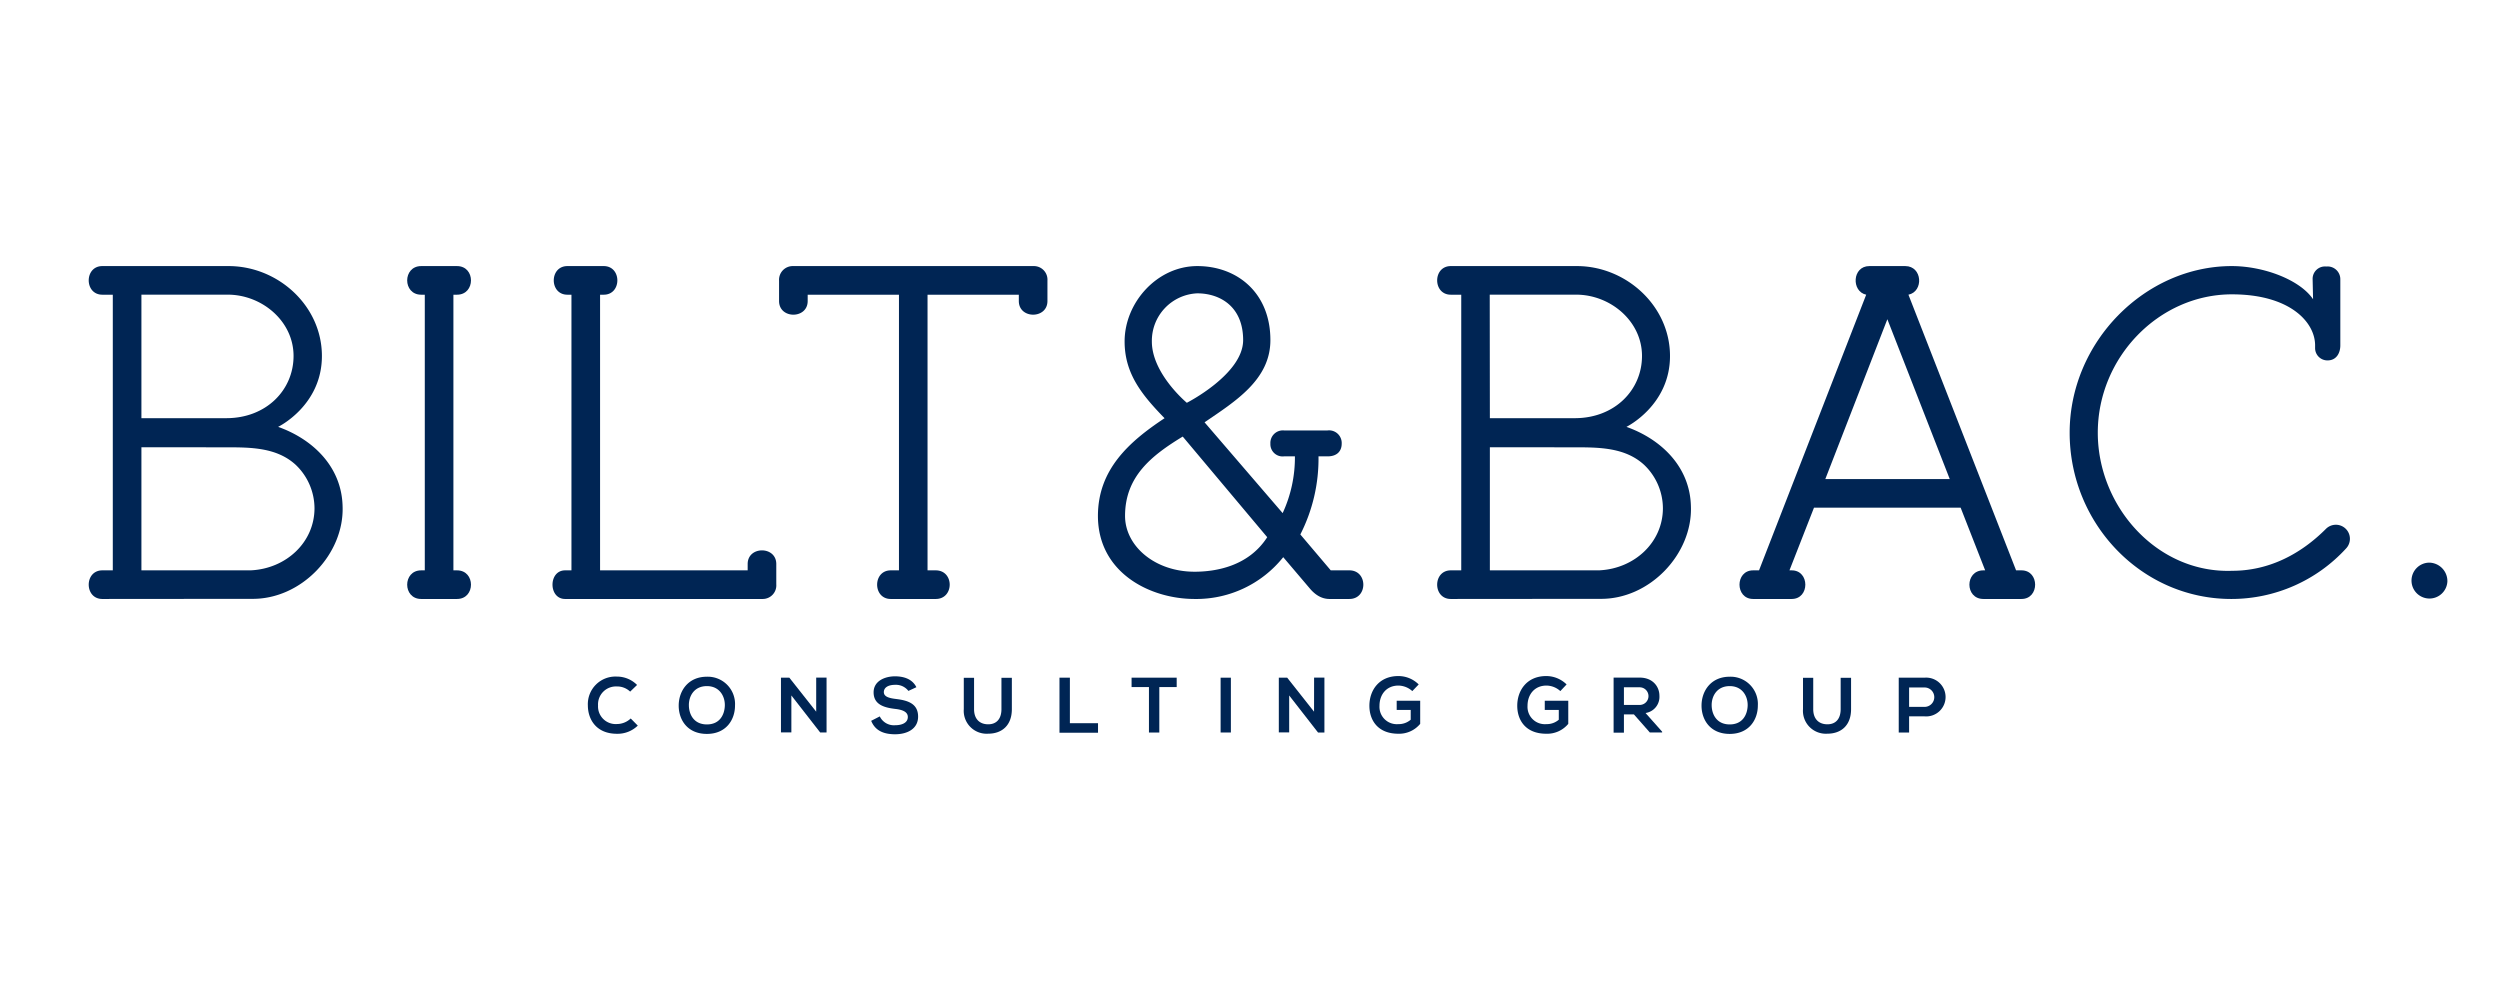 <svg id="Layer_1" data-name="Layer 1" xmlns="http://www.w3.org/2000/svg" viewBox="0 0 566.93 226.77"><defs><style>.cls-1{fill:#002554;}</style></defs><path class="cls-1" d="M23.21,135.83c-4.12,0-4.12-6.49,0-6.49h2.37V66.83H23.21c-4.12,0-4.12-6.49,0-6.49H51.84C63,60.34,73,69.3,73,80.73,73,92,63.07,96.8,63.07,96.8c7.82,2.78,14.41,9,14.62,18,.41,10.81-9.37,21.21-20.7,21Zm8.86-41H51.33c9.06,0,15.24-6.39,15.24-14.11,0-7.93-7.21-13.9-14.93-13.9H32.07Zm0,6.59v27.91H57c7.83-.41,14.32-6.28,14.32-14.11a13.67,13.67,0,0,0-4.23-9.78c-4.32-4-10.3-4-15.86-4Z"/><path class="cls-1" d="M102.82,129.34h.82c4.22,0,4.22,6.49,0,6.49H95.51c-4.23,0-4.23-6.49,0-6.49h.82V66.83h-.82c-4.23,0-4.23-6.49,0-6.49h8.13c4.22,0,4.22,6.49,0,6.49h-.82Z"/><path class="cls-1" d="M128.15,135.83c-3.81,0-3.81-6.49,0-6.49h1.44V66.83h-.92c-4.12,0-4.12-6.49,0-6.49h8.24c4.12,0,4.12,6.49,0,6.49h-.83v62.51h33.47V127.9c0-4.12,6.49-4.12,6.49,0v4.63a3.08,3.08,0,0,1-3.09,3.3Z"/><path class="cls-1" d="M202,135.83c-4.12,0-4.12-6.49,0-6.49h1.86V66.83h-20.7v1.44c0,4.12-6.49,4.12-6.49,0V63.64a3.11,3.11,0,0,1,3.19-3.3h54.58a3.08,3.08,0,0,1,3.09,3.3v4.63c0,4.12-6.49,4.12-6.49,0V66.83h-20.7v62.51h1.86c4.22,0,4.22,6.49,0,6.49Z"/><path class="cls-1" d="M264.09,94.84c-5-5.15-9.06-10-9.06-17.4,0-8.86,7.41-17.1,16.48-17.1s16.58,6.08,16.58,16.79c0,9-8,13.9-14.93,18.64l17.71,20.59a30.05,30.05,0,0,0,2.78-12.87h-2.47a2.77,2.77,0,0,1-3.09-2.88,2.84,2.84,0,0,1,3.09-3h9.88a2.87,2.87,0,0,1,3.2,3c0,1.64-1,2.88-3.2,2.88H299a37.82,37.82,0,0,1-4.12,17.71l6.9,8.14H306c4.22,0,4.22,6.49,0,6.49h-4.12c-.62,0-2.68.2-4.84-2.37L291,126.35a25.22,25.22,0,0,1-20.08,9.48c-10.2,0-21.94-6-21.94-18.85C249,106.48,256,100.19,264.09,94.84Zm6.8,34.81c4.84,0,12.25-1.24,16.48-7.83L268.21,99c-7.1,4.32-13.08,9.06-13.08,18C255.13,123.78,261.83,129.65,270.89,129.65Zm-9.68-52.21c0,7.31,7.93,13.9,7.93,13.9s12.77-6.49,12.77-14.21-5.36-10.61-10.4-10.61A10.77,10.77,0,0,0,261.21,77.44Z"/><path class="cls-1" d="M329,135.83c-4.12,0-4.12-6.49,0-6.49h2.37V66.83H329c-4.12,0-4.12-6.49,0-6.49H357.6c11.12,0,21.11,9,21.11,20.39,0,11.23-9.88,16.07-9.88,16.07,7.82,2.78,14.41,9,14.62,18,.41,10.81-9.37,21.21-20.7,21Zm8.86-41h19.26c9.06,0,15.24-6.39,15.24-14.11,0-7.93-7.21-13.9-14.93-13.9H337.83Zm0,6.59v27.91h24.92c7.83-.41,14.32-6.28,14.32-14.11a13.67,13.67,0,0,0-4.23-9.78c-4.32-4-10.3-4-15.86-4Z"/><path class="cls-1" d="M411.36,115.13l-5.56,14.21h.51c4.12,0,4.12,6.49,0,6.49h-8.75c-4.12,0-4.12-6.49,0-6.49h1.34l24.3-62.51c-3.4-.72-3.19-6.49.72-6.49h8.14c3.91,0,4.22,5.77.72,6.49l24.41,62.51h1.23c4.12,0,4.12,6.49,0,6.49h-8.65c-4.22,0-4.22-6.49,0-6.49h.41l-5.56-14.21Zm2.57-6.49h28.22L428,72.39Z"/><path class="cls-1" d="M475.72,98.13c0,16.79,13.5,31.93,30.49,31.31,8.24,0,15.45-3.71,21.21-9.47A3.17,3.17,0,1,1,532,124.4a35.25,35.25,0,0,1-26,11.43c-20.39,0-36.66-17.1-36.66-37.7s17.1-37.79,36.77-37.79c7.2,0,15.44,3.09,18.43,7.52l-.1-4.53a2.8,2.8,0,0,1,3.09-2.89,2.89,2.89,0,0,1,3.19,2.89v15c0,1.65-.83,3.4-2.89,3.4A2.79,2.79,0,0,1,525,79v-.82c-.1-5.26-5.87-11.43-18.84-11.43C489.63,66.73,475.72,81,475.72,98.13Z"/><path class="cls-1" d="M555,131.81a4.07,4.07,0,1,1-4.12-4.22A4.19,4.19,0,0,1,555,131.81Z"/><path class="cls-1" d="M144.63,164.55a6.56,6.56,0,0,1-4.73,1.85c-4.62,0-6.57-3.18-6.59-6.42a6.26,6.26,0,0,1,6.59-6.55,6.43,6.43,0,0,1,4.57,1.9l-1.57,1.51a4.24,4.24,0,0,0-3-1.17,4.07,4.07,0,0,0-4.28,4.31,4,4,0,0,0,4.28,4.21,4.57,4.57,0,0,0,3.13-1.26Z"/><path class="cls-1" d="M166.68,160c0,3.21-2,6.43-6.38,6.43s-6.39-3.15-6.39-6.42,2.1-6.55,6.39-6.55A6.19,6.19,0,0,1,166.68,160Zm-10.46.05c.05,2,1.15,4.23,4.08,4.23s4-2.21,4.07-4.25-1.14-4.44-4.07-4.44S156.17,157.92,156.22,160Z"/><path class="cls-1" d="M185.09,153.66h2.35v12.45H186v0l-6.54-8.4v8.38H177.1V153.68H179l6.09,7.71Z"/><path class="cls-1" d="M206,156.68A3.56,3.56,0,0,0,203,155.3c-1.74,0-2.57.72-2.57,1.65,0,1.08,1.28,1.38,2.77,1.56,2.59.32,5,1,5,4,0,2.77-2.45,4-5.22,4-2.54,0-4.5-.78-5.42-3.05l1.95-1a3.55,3.55,0,0,0,3.5,2c1.48,0,2.86-.52,2.86-1.87,0-1.17-1.23-1.65-2.88-1.83-2.54-.3-4.88-1-4.88-3.76,0-2.56,2.52-3.61,4.81-3.63,1.94,0,3.94.55,4.89,2.47Z"/><path class="cls-1" d="M229.46,153.7v7.12c0,3.68-2.25,5.56-5.38,5.56a5.19,5.19,0,0,1-5.52-5.56V153.7h2.33v7.12c0,2.24,1.27,3.43,3.21,3.43s3-1.3,3-3.43V153.7Z"/><path class="cls-1" d="M242.62,153.68V164H249v2.16h-8.74V153.68Z"/><path class="cls-1" d="M260.55,155.81h-3.94v-2.13h10.23v2.13H262.9v10.3h-2.35Z"/><path class="cls-1" d="M276.8,166.11V153.68h2.33v12.43Z"/><path class="cls-1" d="M298,153.66h2.34v12.45h-1.45v0l-6.54-8.4v8.38H290V153.68h1.9l6.09,7.71Z"/><path class="cls-1" d="M320.27,156.72a4.78,4.78,0,0,0-3.16-1.25c-2.67,0-4.28,2-4.28,4.59a3.93,3.93,0,0,0,4.28,4.15,4.14,4.14,0,0,0,2.8-1V161h-3.18v-2.09h5.33v5.24a6.19,6.19,0,0,1-4.95,2.24c-4.67,0-6.57-3.08-6.57-6.34,0-3.5,2.18-6.74,6.57-6.74a6.54,6.54,0,0,1,4.61,1.9Z"/><path class="cls-1" d="M353.84,156.72a4.74,4.74,0,0,0-3.16-1.25c-2.66,0-4.28,2-4.28,4.59a3.93,3.93,0,0,0,4.28,4.15,4.14,4.14,0,0,0,2.81-1V161h-3.18v-2.09h5.33v5.24a6.21,6.21,0,0,1-5,2.24c-4.67,0-6.57-3.08-6.57-6.34,0-3.5,2.19-6.74,6.57-6.74a6.58,6.58,0,0,1,4.62,1.9Z"/><path class="cls-1" d="M376.93,166.11h-2.79L370.52,162h-2.26v4.15h-2.34V153.66l5.91,0c2.93,0,4.48,2,4.48,4.12a3.7,3.7,0,0,1-3.15,3.91l3.77,4.24Zm-8.67-10.25v4h3.57a2,2,0,1,0,0-4Z"/><path class="cls-1" d="M398.63,160c0,3.21-2,6.43-6.38,6.43s-6.39-3.15-6.39-6.42,2.09-6.55,6.39-6.55A6.19,6.19,0,0,1,398.63,160Zm-10.47.05c.06,2,1.16,4.23,4.09,4.23s4-2.21,4.07-4.25-1.14-4.44-4.07-4.44S388.11,157.92,388.16,160Z"/><path class="cls-1" d="M419.77,153.7v7.12c0,3.68-2.25,5.56-5.38,5.56a5.19,5.19,0,0,1-5.52-5.56V153.7h2.32v7.12c0,2.24,1.28,3.43,3.22,3.43s3-1.3,3-3.43V153.7Z"/><path class="cls-1" d="M436.44,162.45h-3.51v3.66h-2.35V153.68l5.86,0A4.4,4.4,0,1,1,436.44,162.45Zm-3.51-2.15h3.51a2.2,2.2,0,1,0,0-4.4h-3.51Z"/></svg>